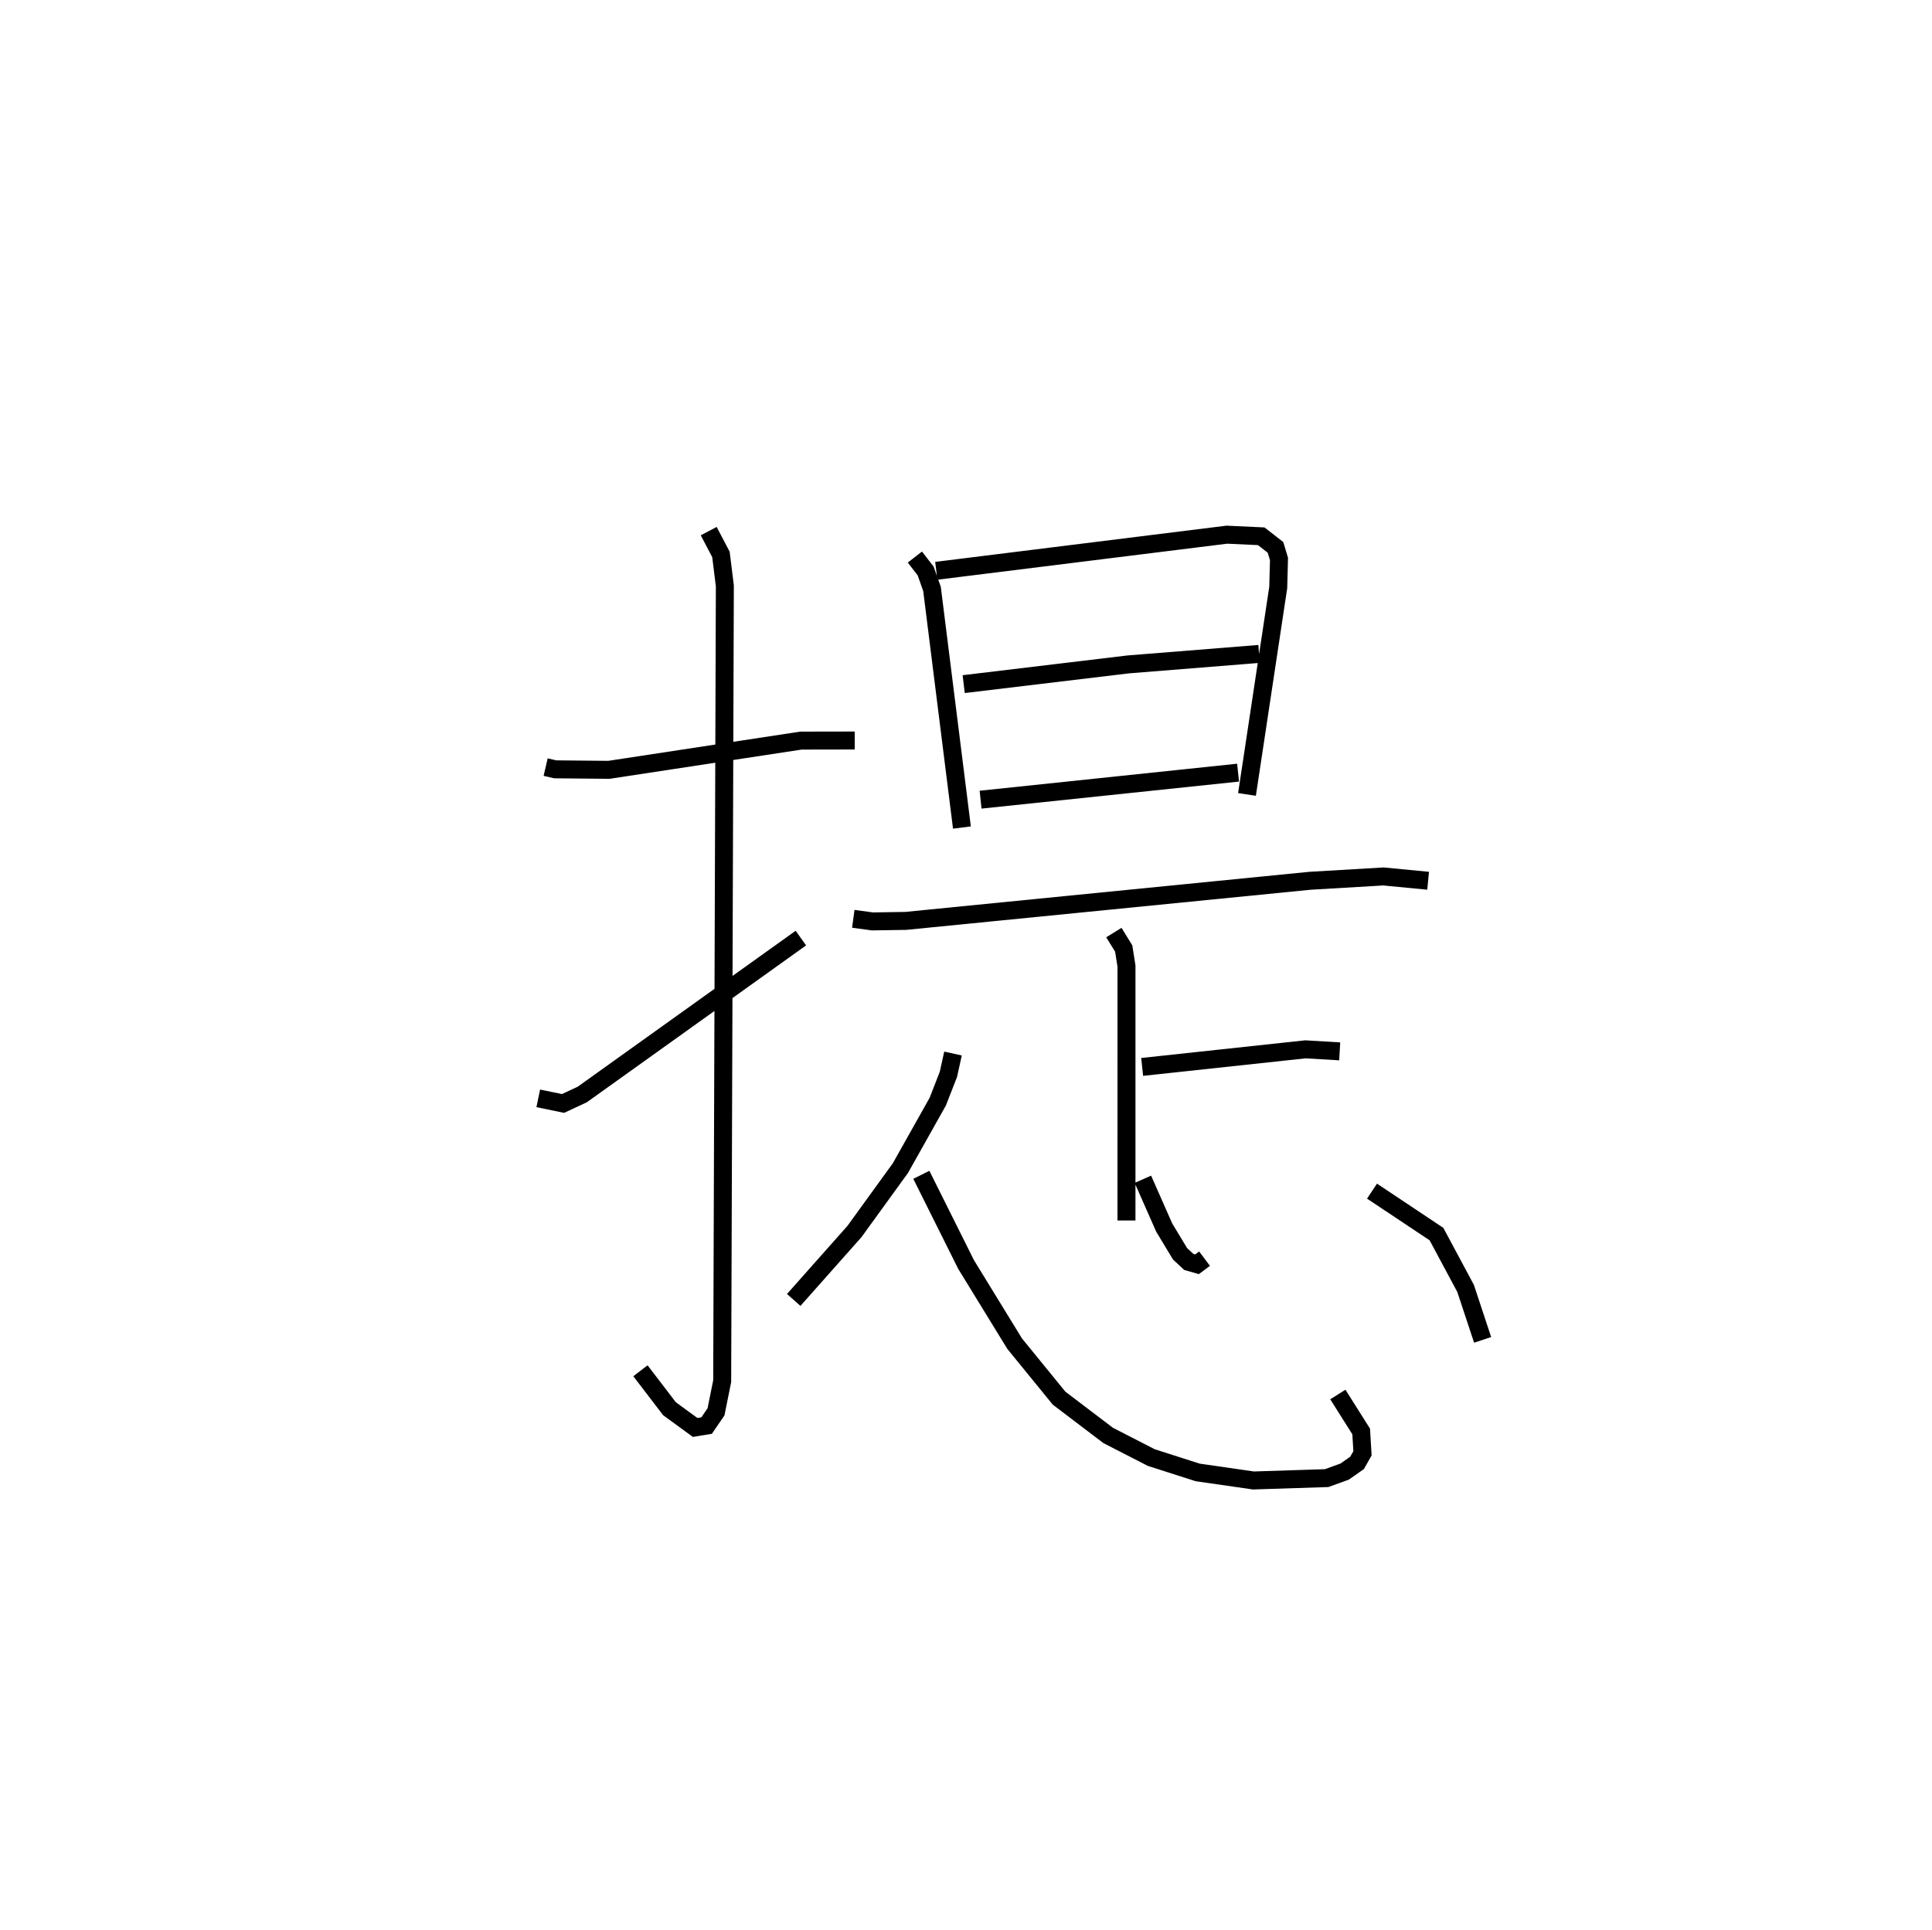 <?xml version="1.0" encoding="utf-8" ?>
<svg baseProfile="full" height="107.402" version="1.1" width="107.505" xmlns="http://www.w3.org/2000/svg" xmlns:ev="http://www.w3.org/2001/xml-events" xmlns:xlink="http://www.w3.org/1999/xlink"><defs /><rect fill="white" height="107.402" width="107.505" x="0" y="0" /><path d="M25,25 m0.0,0.0 m5.362,17.695 l0.534,0.124 2.987,0.028 l10.685,-1.627 2.992,-0.005 m-8.124,-11.654 l0.681,1.298 0.217,1.753 l-0.148,44.26 -0.344,1.708 l-0.523,0.765 -0.638,0.104 l-1.428,-1.043 -1.616,-2.112 m-5.686,-15.162 l1.376,0.284 1.07,-0.497 l12.167,-8.707 m6.344,-21.207 l0.598,0.773 0.355,1 l1.665,13.281 m-1.427,-14.289 l16.168,-2.011 1.914,0.089 l0.794,0.619 0.194,0.645 l-0.042,1.584 -1.739,11.521 m-15.764,-6.14 l9.159,-1.098 7.278,-0.583 m-15.497,8.112 l14.328,-1.504 m-21.411,8.136 l1.063,0.144 1.85,-0.028 l22.485,-2.232 4.104,-0.242 l2.484,0.24 m-17.486,2.883 l0.548,0.89 0.154,0.978 l-0.001,14.158 m0.873,-8.548 l9.085,-0.979 1.907,0.113 m-21.517,0.121 l-0.257,1.161 -0.591,1.515 l-2.079,3.7 -2.557,3.53 l-3.38,3.808 m7.101,-6.964 l2.492,4.995 2.7,4.402 l2.472,3.033 2.732,2.075 l2.399,1.232 2.581,0.827 l3.103,0.448 4.073,-0.131 l1.004,-0.363 0.69,-0.485 l0.302,-0.532 -0.073,-1.217 l-1.298,-2.056 m-10.848,-11.98 l1.185,2.686 0.881,1.461 l0.488,0.454 0.458,0.13 l0.418,-0.313 m9.319,-3.758 l3.587,2.391 1.62,3.023 l0.948,2.865 " fill="none" stroke="black" stroke-width="1" /></svg>